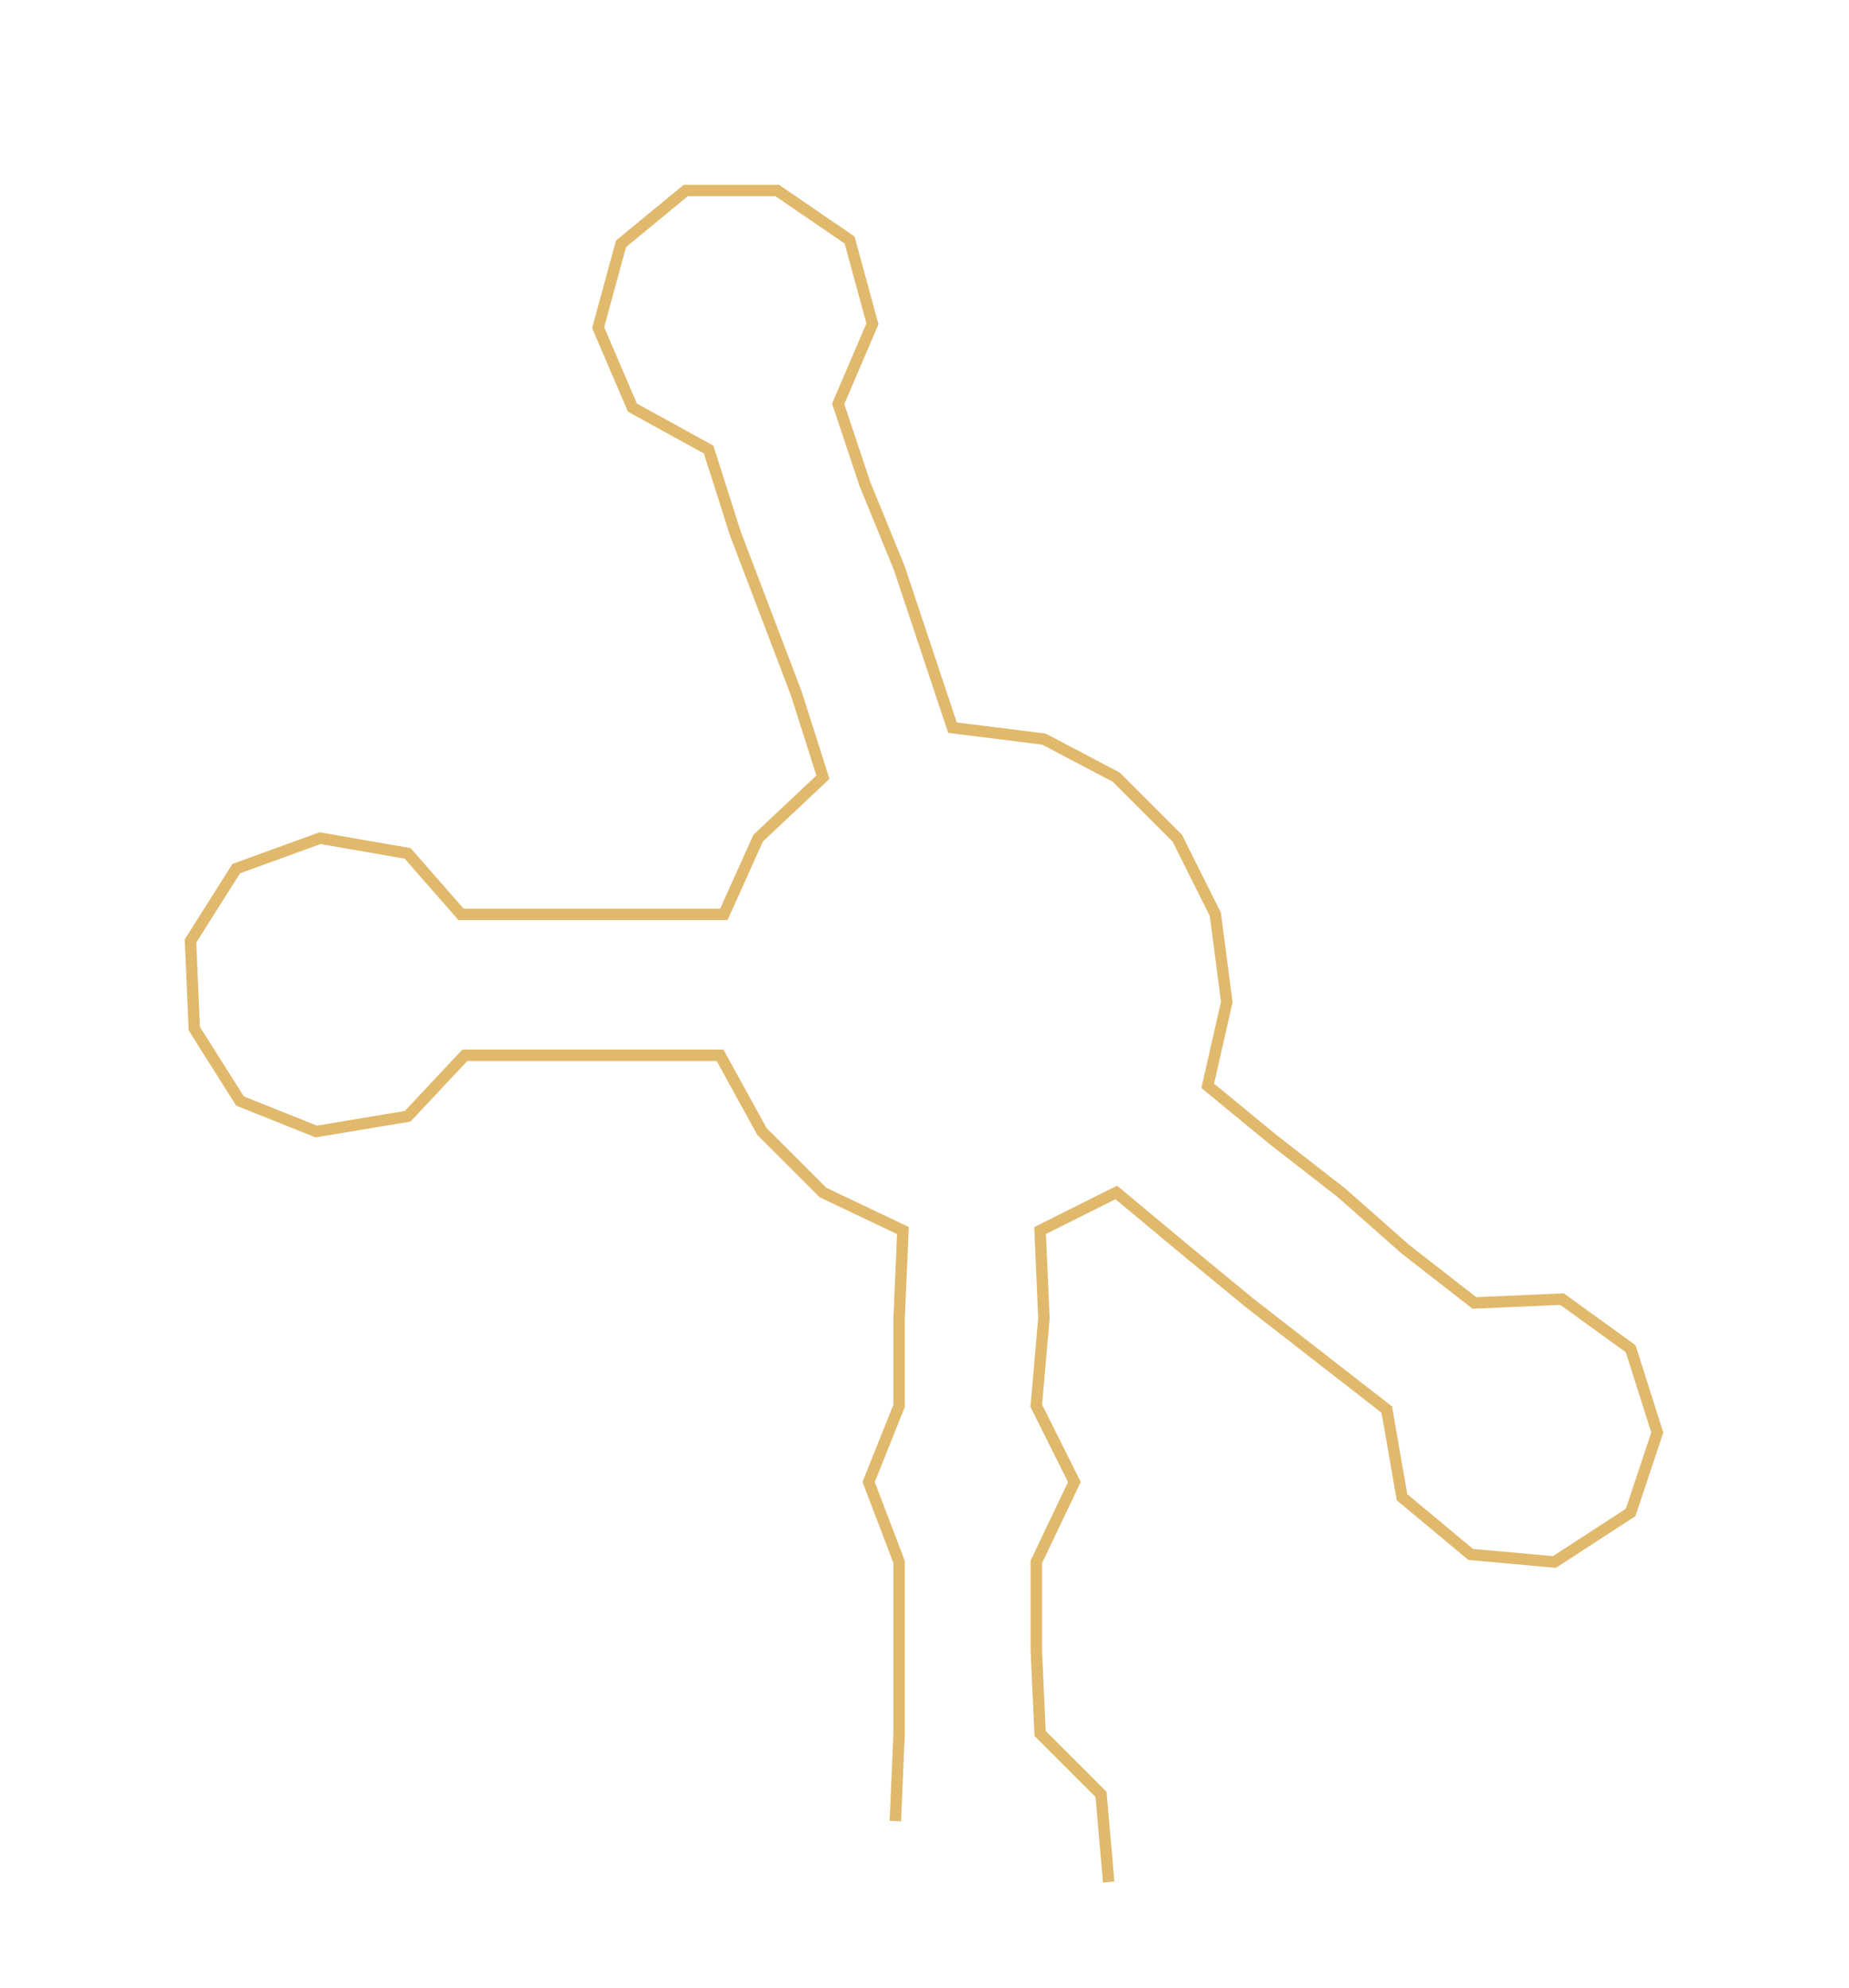 <ns0:svg xmlns:ns0="http://www.w3.org/2000/svg" width="279.021px" height="300px" viewBox="0 0 485.32 521.811"><ns0:path style="stroke:#e0b96c;stroke-width:3px;fill:none;" d="M235 478 L235 478 L236 455 L236 433 L236 410 L228 389 L236 369 L236 346 L237 323 L216 313 L200 297 L189 277 L167 277 L145 277 L122 277 L107 293 L83 297 L63 289 L51 270 L50 247 L62 228 L84 220 L107 224 L121 240 L145 240 L167 240 L190 240 L199 220 L216 204 L209 182 L201 161 L193 140 L186 118 L166 107 L157 86 L163 64 L180 50 L204 50 L223 63 L229 85 L220 106 L227 127 L236 149 L243 170 L250 191 L274 194 L293 204 L309 220 L319 240 L322 263 L317 285 L334 299 L352 313 L369 328 L387 342 L410 341 L428 354 L435 376 L428 397 L408 410 L386 408 L368 393 L364 370 L346 356 L328 342 L311 328 L293 313 L273 323 L274 346 L272 369 L282 389 L272 410 L272 433 L273 455 L289 471 L291 494" /></ns0:svg>
